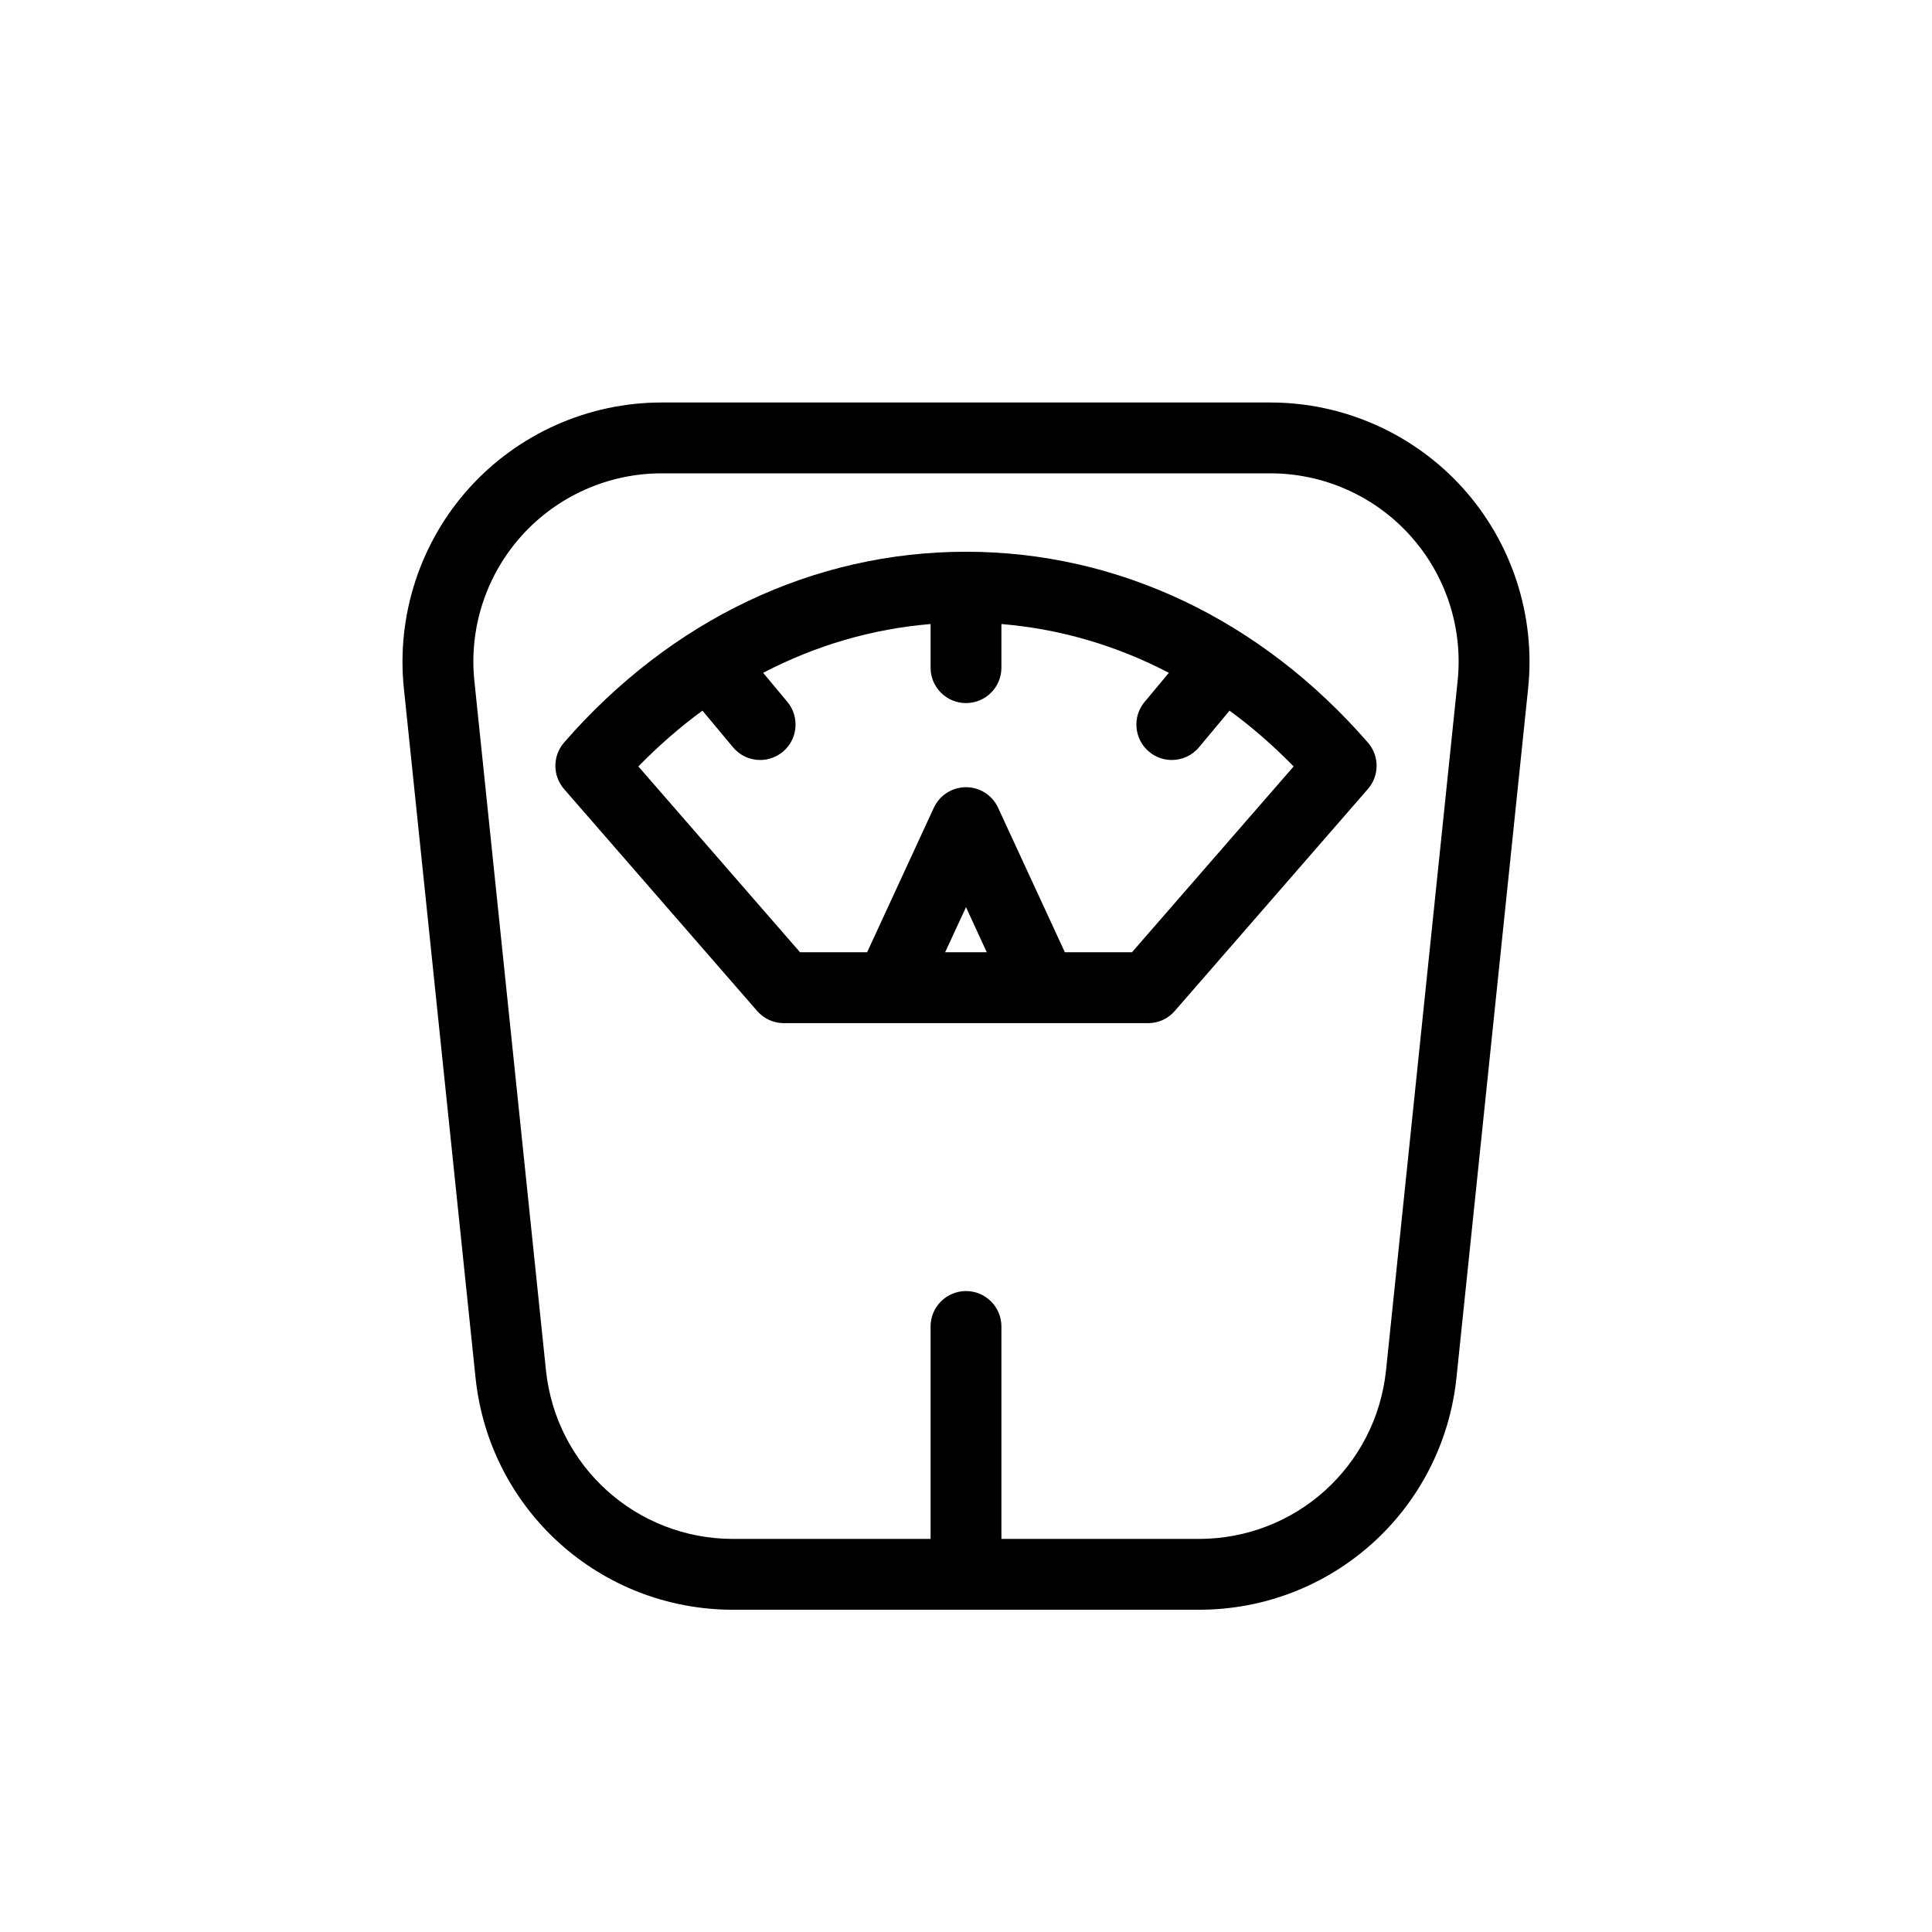 <svg width="24" height="24" viewBox="0 0 24 24" fill="none" xmlns="http://www.w3.org/2000/svg">
<g id="weighing-scale">
<g id="Group">
<path id="Vector" d="M12 6.854C12 6.854 12 6.854 12 6.854C10.11 6.854 8.337 7.696 7.007 9.224C6.863 9.39 6.863 9.636 7.007 9.802L9.405 12.558C9.489 12.655 9.61 12.71 9.738 12.71H14.262C14.39 12.71 14.511 12.655 14.594 12.558L16.992 9.802C17.137 9.636 17.137 9.39 16.992 9.224C15.663 7.696 13.89 6.854 12 6.854ZM11.741 11.829L12 11.269L12.258 11.829H11.741ZM14.062 11.829H13.228L12.399 10.035C12.328 9.879 12.172 9.779 12 9.779C11.828 9.779 11.672 9.879 11.6 10.035L10.772 11.829H9.938L7.93 9.521C8.181 9.264 8.447 9.032 8.726 8.828L9.105 9.282C9.192 9.387 9.317 9.441 9.443 9.441C9.542 9.441 9.642 9.407 9.725 9.339C9.911 9.183 9.936 8.905 9.781 8.719L9.48 8.358C10.132 8.018 10.834 7.812 11.56 7.752V8.294C11.56 8.537 11.757 8.734 12 8.734C12.243 8.734 12.44 8.537 12.44 8.294V7.752C13.166 7.812 13.868 8.018 14.52 8.358L14.219 8.719C14.063 8.905 14.088 9.183 14.275 9.339C14.357 9.407 14.457 9.441 14.557 9.441C14.683 9.441 14.808 9.387 14.895 9.282L15.274 8.828C15.553 9.032 15.819 9.264 16.07 9.521L14.062 11.829Z" fill="black"/>
<path id="Vector_2" d="M18.172 6.063C17.563 5.388 16.692 5 15.782 5H8.218C7.308 5 6.437 5.388 5.828 6.063C5.219 6.739 4.923 7.646 5.017 8.551L5.907 17.112C6.078 18.757 7.454 19.997 9.108 19.997H14.892C16.546 19.997 17.922 18.757 18.093 17.112L18.983 8.551C19.077 7.646 18.781 6.739 18.172 6.063ZM18.107 8.46L17.218 17.021C17.093 18.216 16.094 19.117 14.892 19.117H12.44V16.478C12.44 16.235 12.243 16.038 12 16.038C11.757 16.038 11.56 16.235 11.56 16.478V19.117H9.108C7.906 19.117 6.906 18.216 6.782 17.021L5.893 8.46C5.824 7.802 6.039 7.144 6.482 6.653C6.924 6.162 7.557 5.88 8.218 5.88H15.782C16.443 5.88 17.076 6.162 17.518 6.653C17.961 7.144 18.176 7.802 18.107 8.46Z" fill="black"/>
</g>
</g>
</svg>
